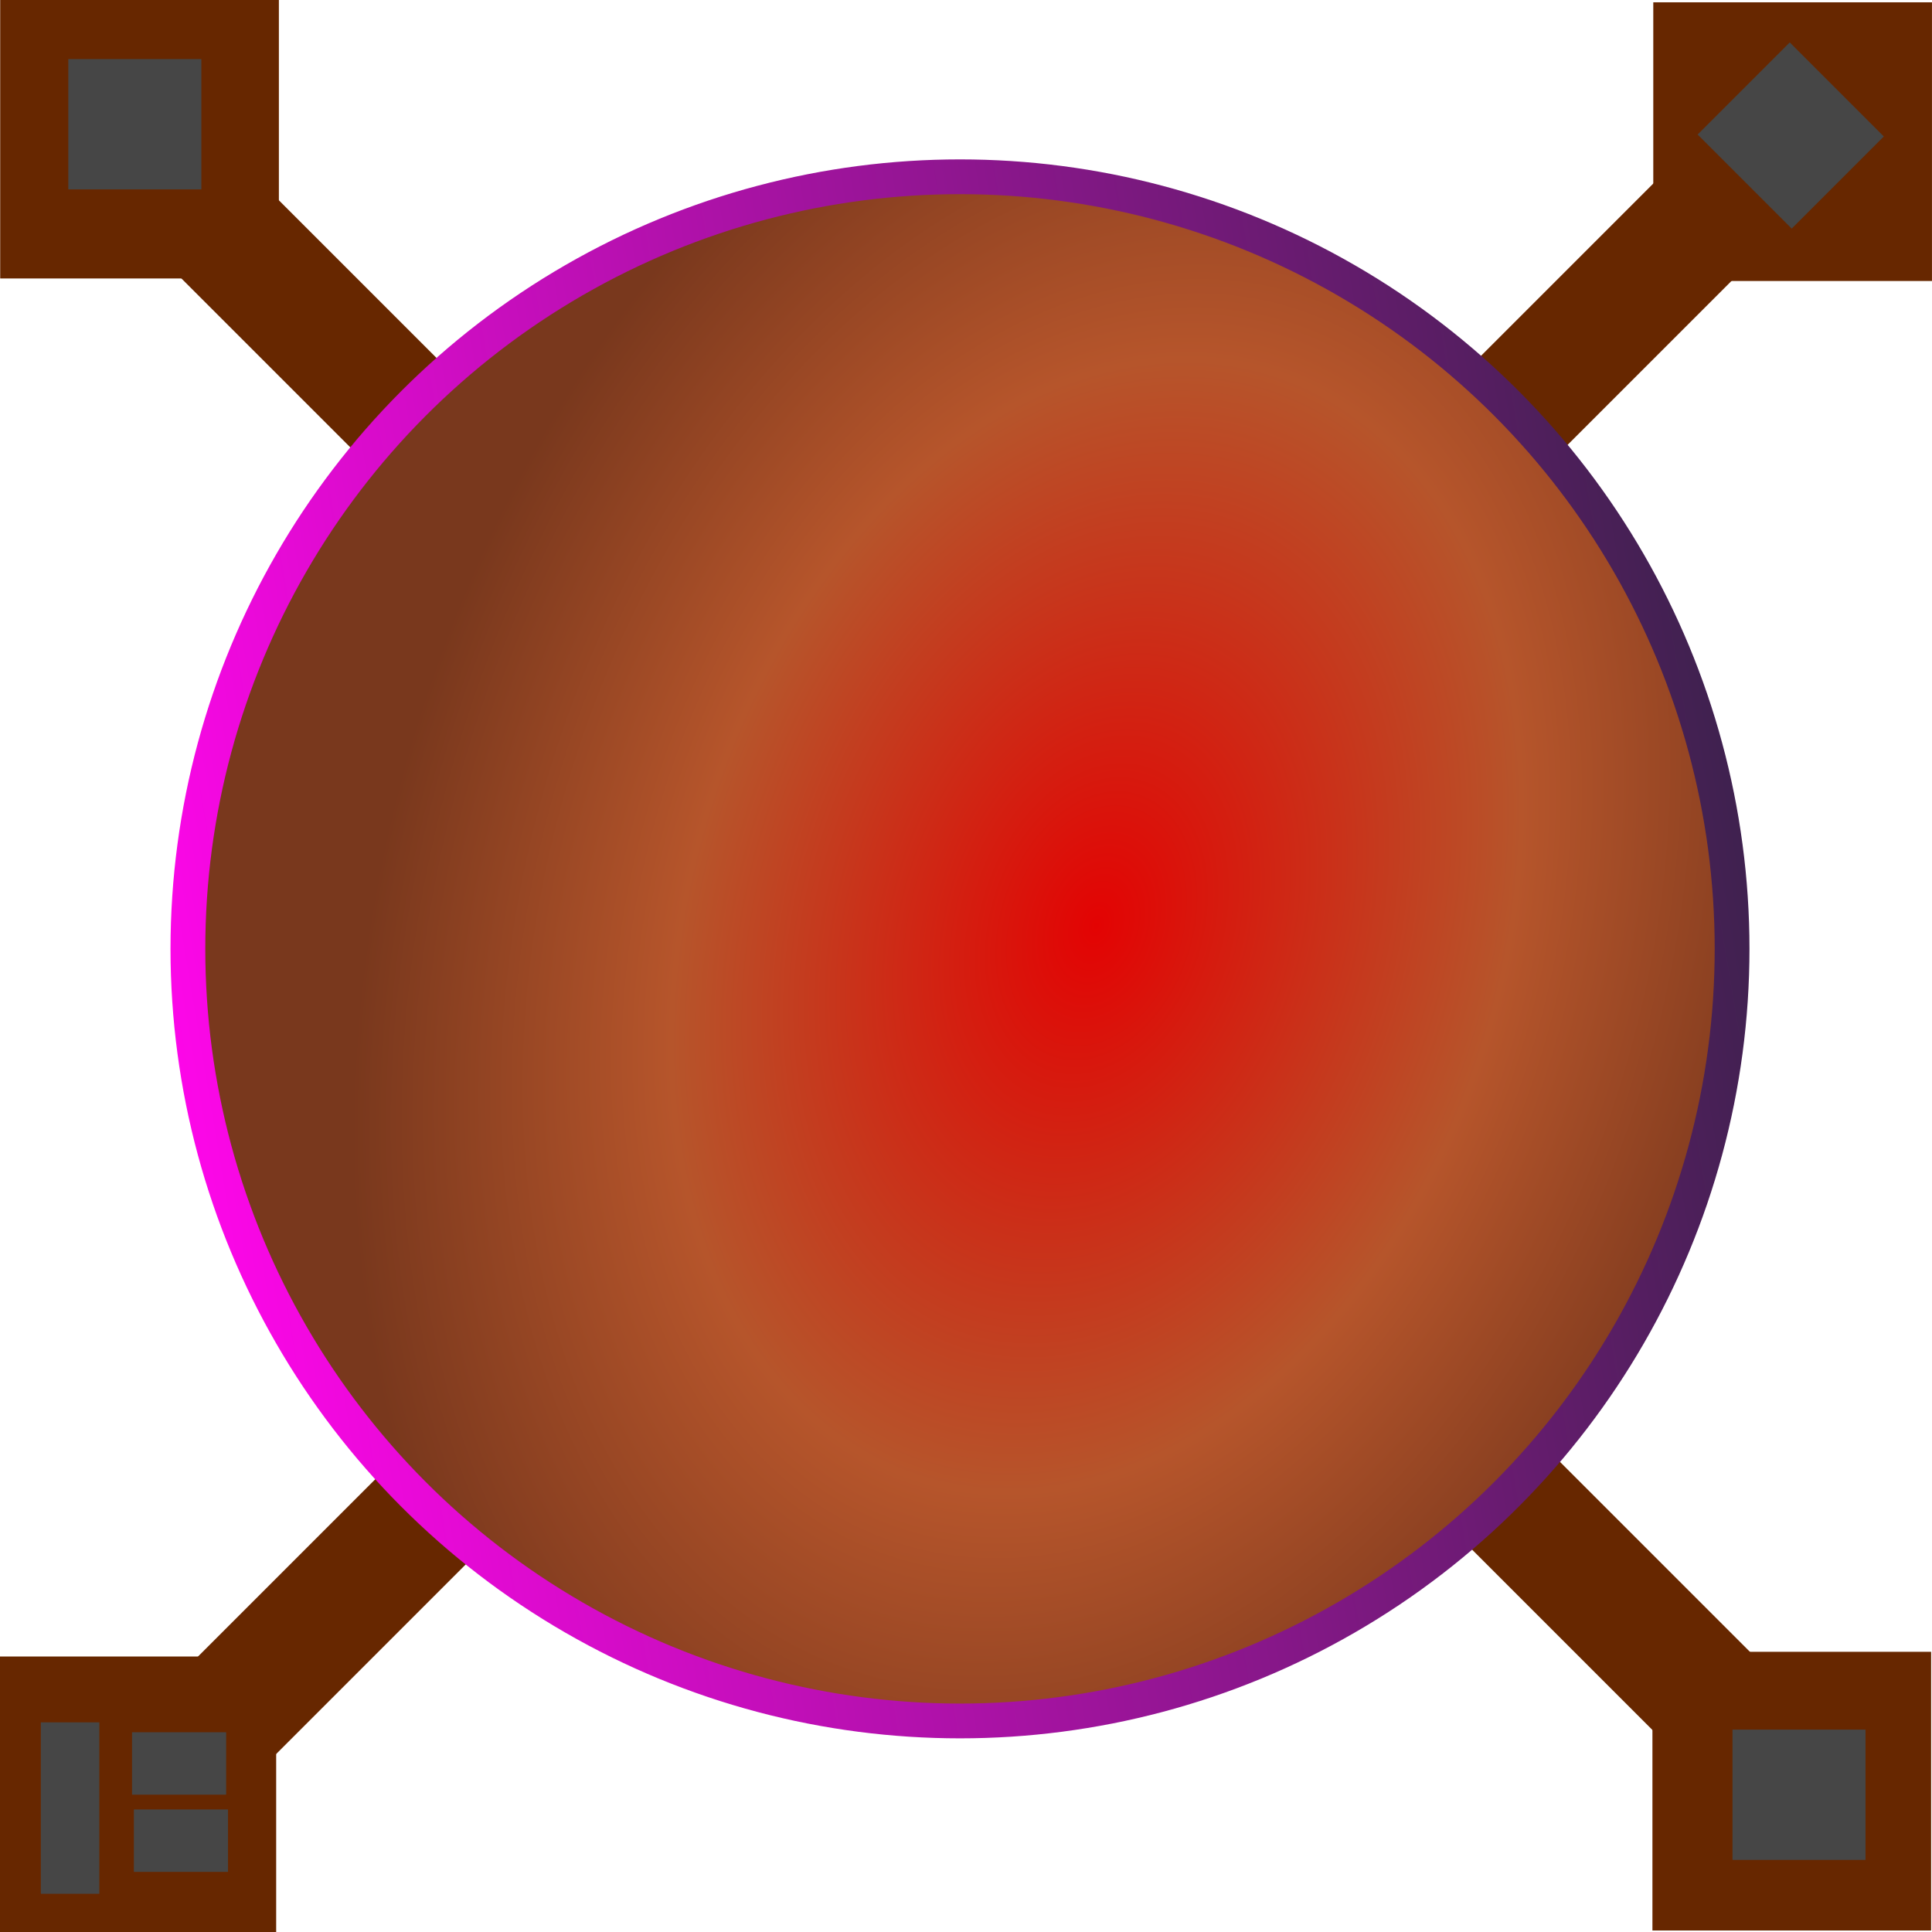 <?xml version="1.0" encoding="utf-8"?>
<svg viewBox="0 0 500 500" width="500" height="500" xmlns="http://www.w3.org/2000/svg">
  <defs>
    <radialGradient gradientUnits="userSpaceOnUse" cx="283.809" cy="239.672" r="199.817" id="gradient-0" gradientTransform="matrix(0.875, 0.283, -0.405, 1.253, 132.487, -141.049)">
      <stop offset="0" style="stop-color: rgb(227, 3, 3);"/>
      <stop offset="0.571" style="stop-color: rgb(182, 85, 43);"/>
      <stop offset="1" style="stop-color: rgba(121, 56, 29, 1)"/>
    </radialGradient>
    <linearGradient gradientUnits="userSpaceOnUse" x1="248.445" y1="45.749" x2="248.445" y2="445.383" id="gradient-2" gradientTransform="matrix(-0.166, -0.986, 1.056, -0.178, 37.841, 554.107)">
      <stop offset="0" style="stop-color: rgb(255, 6, 234);"/>
      <stop offset="1" style="stop-color: rgba(57, 34, 74, 1)"/>
    </linearGradient>
  </defs>
  <g transform="matrix(1, 0, 0, 1, 1.709, 0)">
    <rect y="-130" width="125" height="125" style="fill: rgb(216, 216, 216);"/>
    <rect y="-130" width="125" height="125" style="fill: rgb(216, 216, 216);" x="375"/>
    <rect width="125" height="125" style="fill: rgb(216, 216, 216);" x="505"/>
    <rect width="125" height="125" style="fill: rgb(216, 216, 216);" x="-130"/>
    <rect width="125" height="125" style="fill: rgb(216, 216, 216);" x="-130" y="375"/>
    <rect width="125" height="125" style="fill: rgb(216, 216, 216);" y="505"/>
    <rect y="505" width="125" height="125" style="fill: rgb(216, 216, 216);" x="375"/>
    <rect width="125" height="125" style="fill: rgb(216, 216, 216);" x="505" y="375"/>
  </g>
  <rect x="0.049" y="-0.057" width="72.124" height="72.124" style="fill: rgb(103, 39, 0);"/>
  <rect x="-175.521" y="105.038" width="32.147" height="99.737" style="fill: rgb(103, 39, 0);" transform="matrix(0.707, -0.707, 0.707, 0.707, 83.392, -139.676)"/>
  <rect x="0.049" y="-0.057" width="72.124" height="72.124" style="fill: rgb(103, 39, 0);" transform="matrix(0, 1, -1, 0, 499.936, 0.549)"/>
  <rect x="-175.521" y="105.038" width="32.147" height="99.737" style="fill: rgb(103, 39, 0);" transform="matrix(0.707, 0.707, -0.707, 0.707, 639.612, 83.941)"/>
  <rect x="-499.772" y="-499.609" width="72.124" height="72.124" style="fill: rgb(103, 39, 0);" transform="matrix(-1, 0, 0, -1, 0, 0)"/>
  <rect x="-175.521" y="105.038" width="32.147" height="99.737" style="fill: rgb(103, 39, 0);" transform="matrix(-0.707, 0.707, -0.707, -0.707, 416.43, 639.228)"/>
  <rect x="-499.772" y="-499.609" width="72.124" height="72.124" style="fill: rgb(103, 39, 0);" transform="matrix(0, -1, 1, 0, 498.96, 1.055)"/>
  <rect x="-175.521" y="105.038" width="32.147" height="99.737" style="fill: rgb(103, 39, 0);" transform="matrix(-0.707, -0.707, 0.707, -0.707, -140.268, 417.485)"/>
  <circle style="fill: url(#gradient-0); stroke: url(#gradient-2); stroke-width: 9px;" cx="248.445" cy="245.566" r="199.817"/>
  <rect x="17.679" y="15.288" width="34.432" height="33.722" style="fill: rgb(70, 70, 70);"/>
  <rect x="10.573" y="445.743" width="15.132" height="44.369" style="fill: rgb(70, 70, 70);"/>
  <rect x="34.168" y="448.302" width="24.364" height="16.157" style="fill: rgb(70, 70, 70);"/>
  <rect x="34.647" y="468.284" width="24.364" height="16.157" style="fill: rgb(70, 70, 70);"/>
  <rect x="429.468" y="19.31" width="34.432" height="33.722" style="fill: rgb(70, 70, 70);" transform="matrix(0.707, 0.707, -0.707, 0.707, 173.204, -306.309)"/>
  <rect x="448.365" y="447.621" width="34.432" height="33.722" style="fill: rgb(70, 70, 70);"/>
</svg>